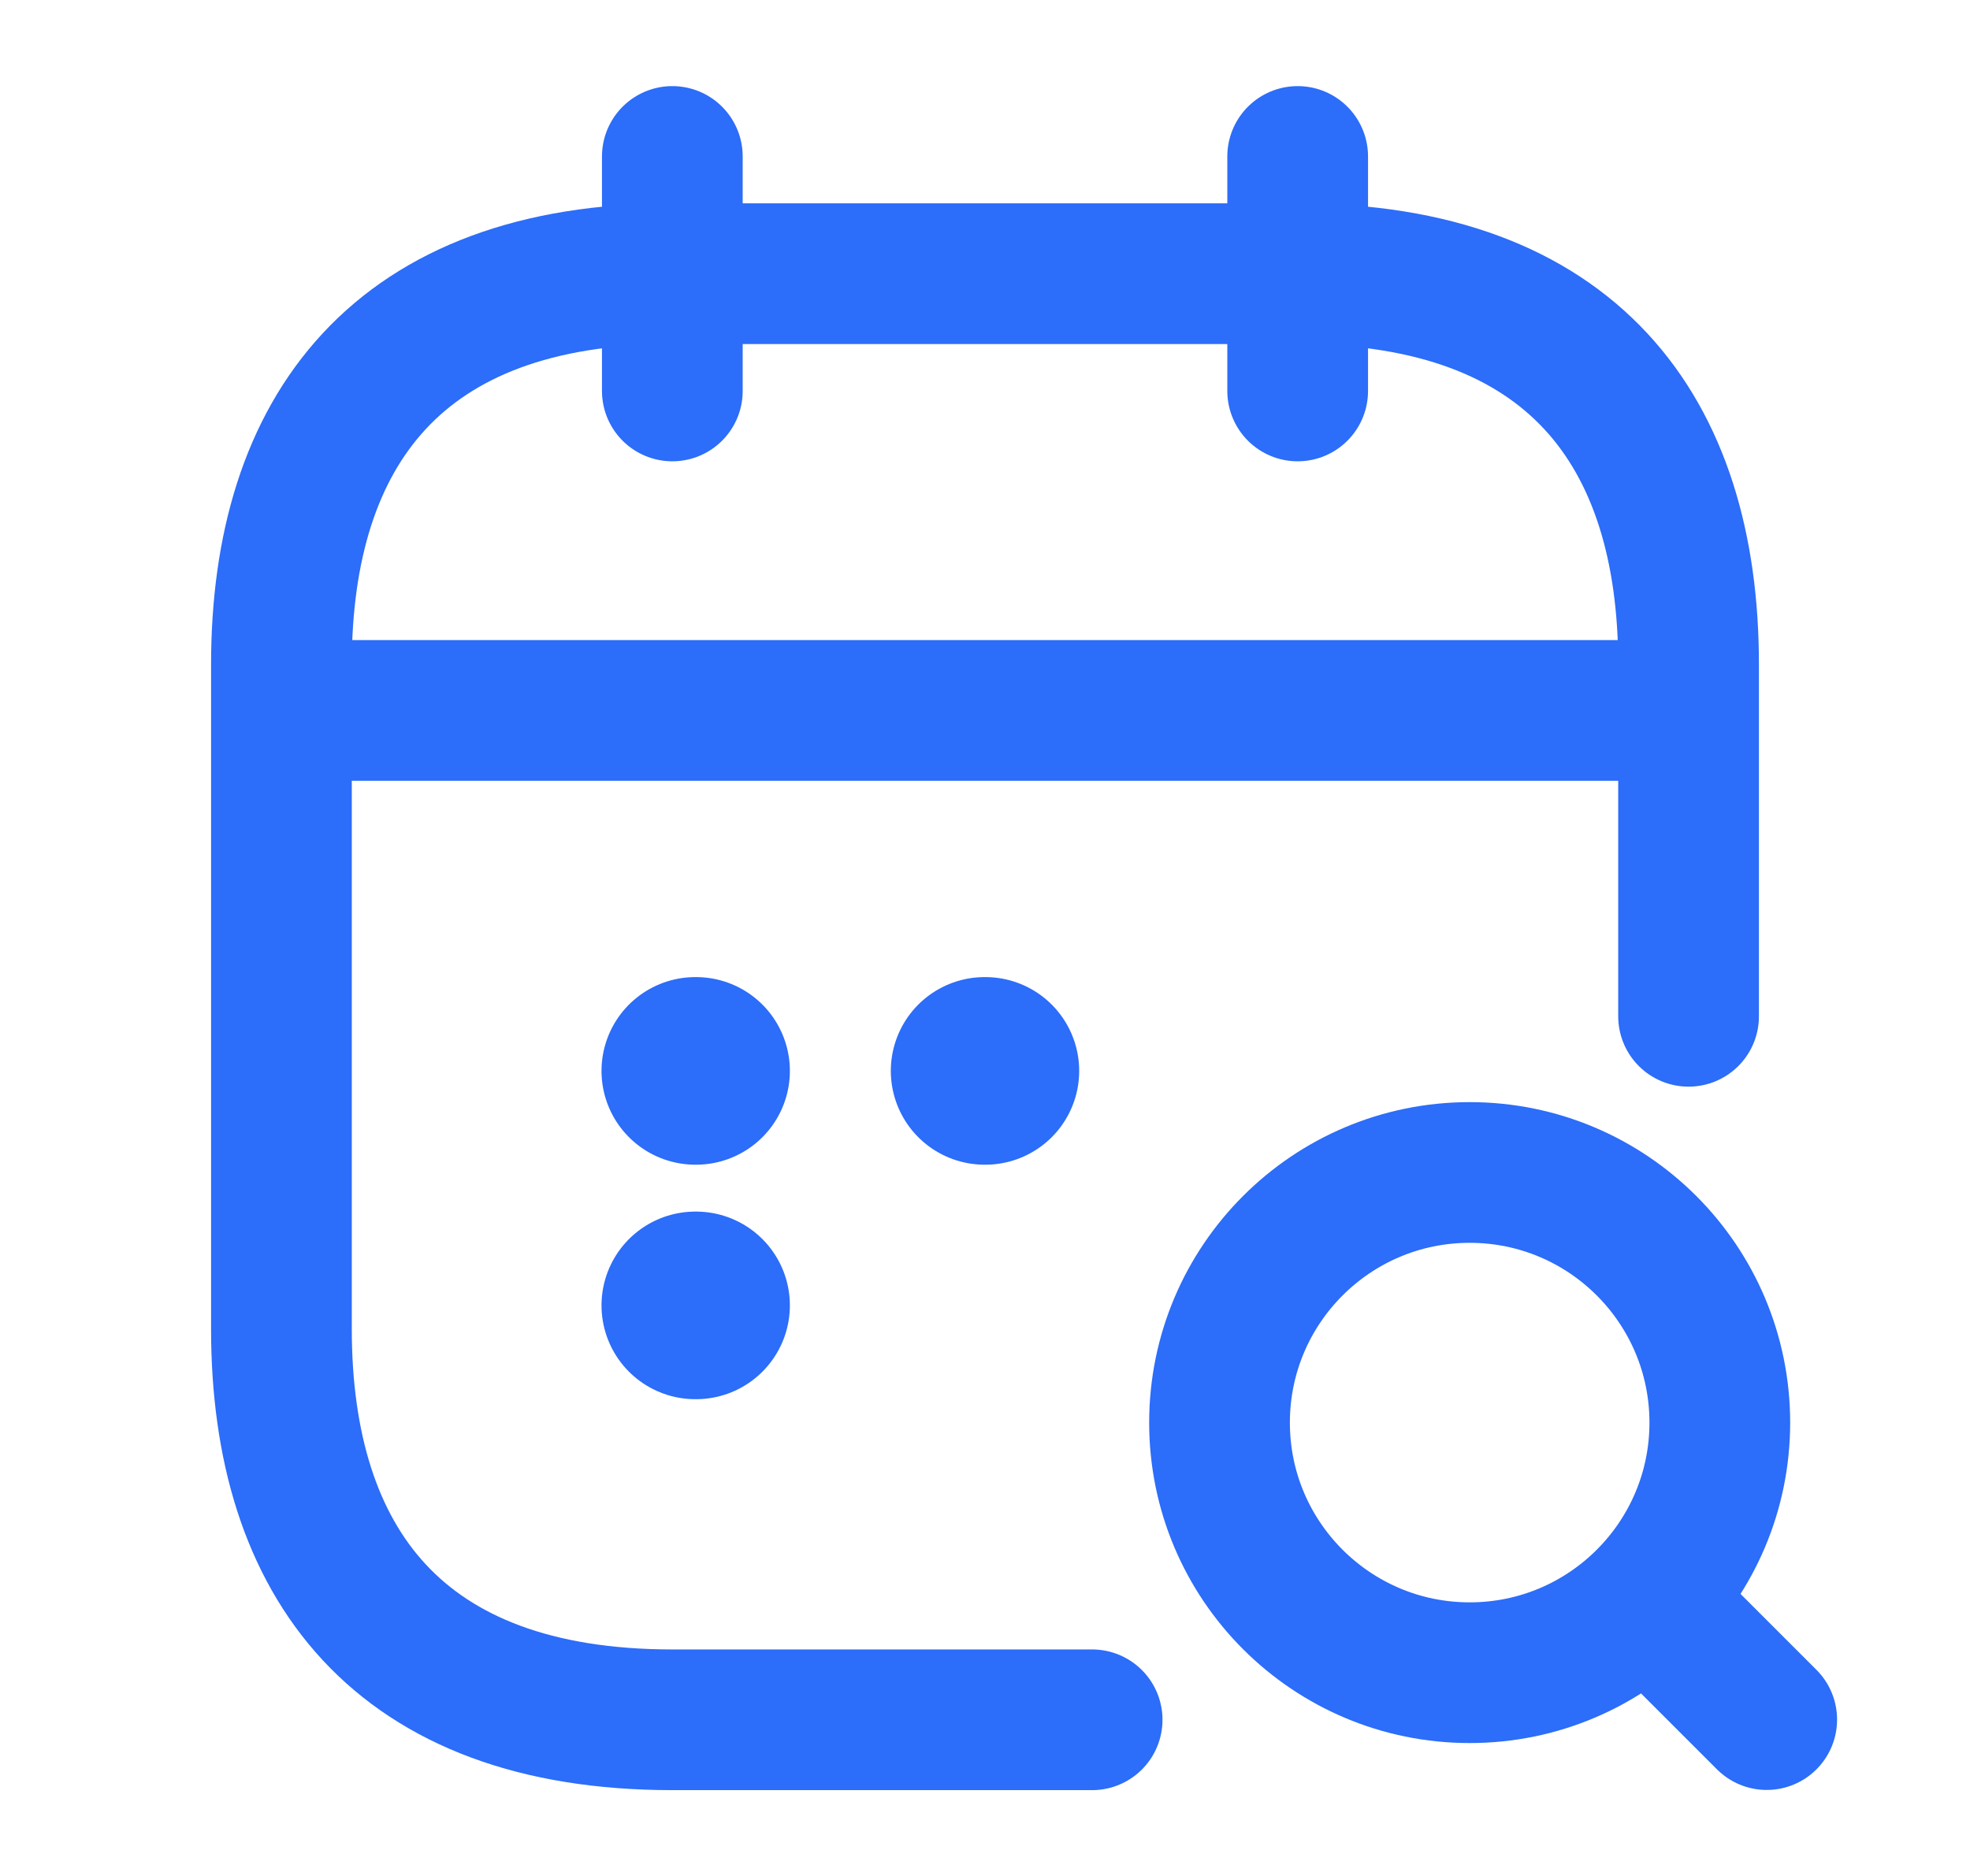 <svg width="21" height="20" viewBox="0 0 21 20" fill="none" xmlns="http://www.w3.org/2000/svg">
<path d="M7.167 1.668V4.168" stroke="#2C6DF9" stroke-width="1.5" stroke-miterlimit="10" stroke-linecap="round" stroke-linejoin="round"/>
<path d="M13.833 1.668V4.168" stroke="#2C6DF9" stroke-width="1.5" stroke-miterlimit="10" stroke-linecap="round" stroke-linejoin="round"/>
<path d="M15.667 17.833C17.139 17.833 18.333 16.639 18.333 15.167C18.333 13.694 17.139 12.5 15.667 12.5C14.194 12.5 13 13.694 13 15.167C13 16.639 14.194 17.833 15.667 17.833Z" stroke="#2C6DF9" stroke-width="1.5" stroke-linecap="round" stroke-linejoin="round"/>
<path d="M18.833 18.333L18 17.5" stroke="#2C6DF9" stroke-width="1.5" stroke-linecap="round" stroke-linejoin="round"/>
<path d="M3.417 7.574H17.584" stroke="#2C6DF9" stroke-width="1.5" stroke-miterlimit="10" stroke-linecap="round" stroke-linejoin="round"/>
<path d="M11.642 18.335H7.167C4.25 18.335 3 16.668 3 14.168V7.085C3 4.585 4.25 2.918 7.167 2.918H13.833C16.75 2.918 18 4.585 18 7.085V10.835" stroke="#2C6DF9" stroke-width="1.5" stroke-miterlimit="10" stroke-linecap="round" stroke-linejoin="round"/>
<path d="M10.496 11.417H10.504" stroke="#2C6DF9" stroke-width="2" stroke-linecap="round" stroke-linejoin="round"/>
<path d="M7.412 11.417H7.42" stroke="#2C6DF9" stroke-width="2" stroke-linecap="round" stroke-linejoin="round"/>
<path d="M7.412 13.917H7.42" stroke="#2C6DF9" stroke-width="2" stroke-linecap="round" stroke-linejoin="round"/>
</svg>
